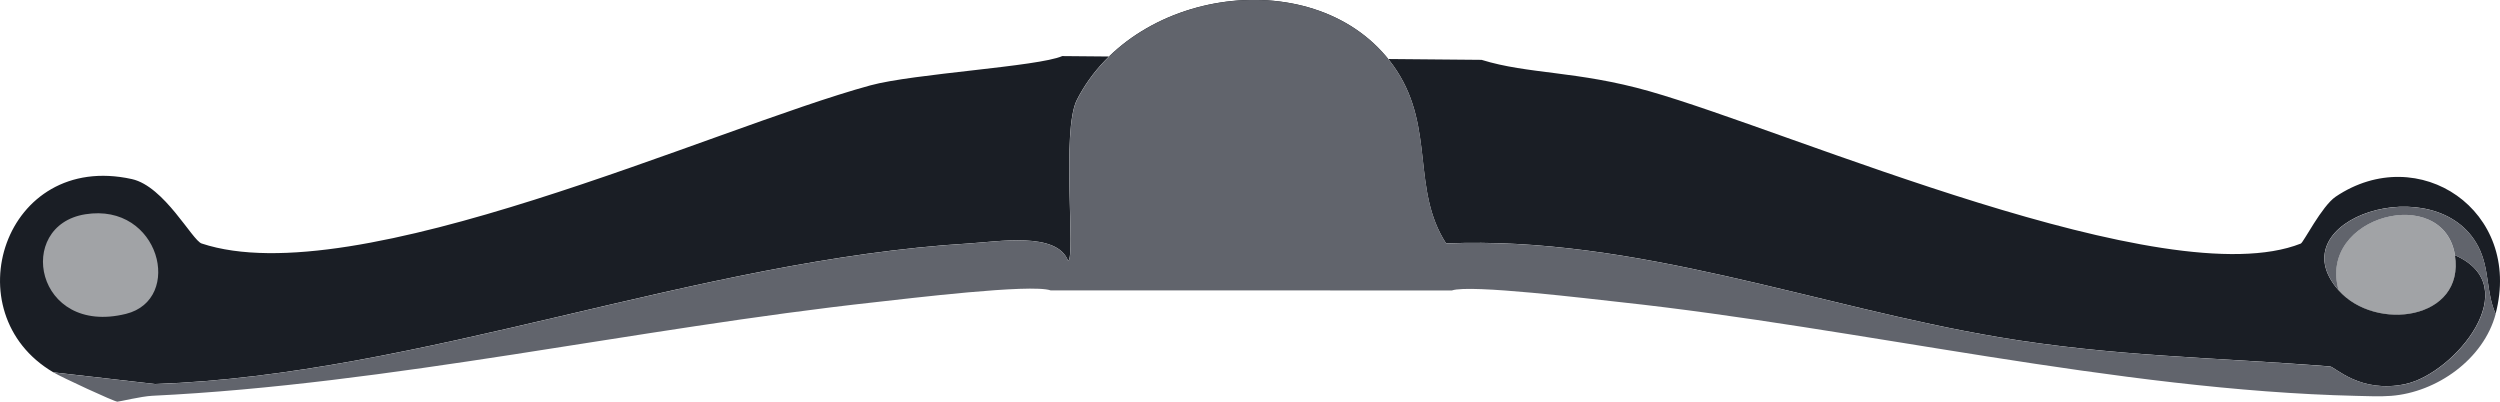 <?xml version="1.0" encoding="UTF-8"?>
<svg id="Layer_2" data-name="Layer 2" xmlns="http://www.w3.org/2000/svg" viewBox="0 0 318.29 51.14">
  <defs>
    <style>
      .cls-1 {
        fill: #61646c;
      }

      .cls-2 {
        fill: #1a1e25;
      }

      .cls-3 {
        fill: #a1a3a6;
      }
    </style>
  </defs>
  <g id="Layer_1-2" data-name="Layer 1">
    <g>
      <path class="cls-3" d="M312.55,32.5c1.3,8.25-10.11,9.81-14.81,4.47-2.74-9.54,13.36-13.65,14.81-4.47Z"/>
      <g>
        <path class="cls-2" d="M188.63,7.62c5.96,1.85,12.17,1.38,21.38,4,18.18,5.18,65.76,26.18,82.92,19.39.34-.14,2.66-4.76,4.44-5.97,10.56-7.11,23.82,1.78,20.36,14.91-1.22-2.67-.74-5.75-2.22-8.58-5.27-10.08-25.73-3.45-17.77,5.59,4.7,5.33,16.11,3.78,14.81-4.47,9.16,4-.07,15.05-6.29,16.4-5.74,1.25-8.99-2.19-9.62-2.24-14.77-1.17-27.48-1.25-42.2-3.73-23-3.88-46.4-12.93-70.33-11.93-4.41-6.82-1.44-14.59-6.29-22-9.09-13.88-33.22-11.01-40.72,3.73-1.99,3.91-.14,20.01-1.11,20.51-1.39-3.78-9-2.45-12.59-2.24-34.71,2.1-69.77,16.72-103.65,17.9l-12.96-1.49C-6.07,39.86.5,19.2,16.79,22.8c4.14.92,7.68,7.8,8.88,8.2,19.59,6.5,64.93-14.61,85.14-20.13,5.48-1.5,21.39-2.39,24.43-3.73"/>
        <path class="cls-2" d="M187.86,7.36c.26.09.52.17.77.25"/>
        <path class="cls-3" d="M10.86,27.28c9.49-1.52,12.56,10.85,5.18,12.68-11.56,2.86-14.17-11.24-5.18-12.68Z"/>
      </g>
      <path class="cls-1" d="M133.76,36.97c-2.5-.87-18.29,1.06-22.21,1.49-30.49,3.33-61.96,10.48-92.17,11.93-1.41.07-4.22.76-4.44.75-.45-.03-7.04-3.08-8.14-3.73l12.96,1.49c33.88-1.18,68.94-15.8,103.65-17.9,3.59-.22,11.2-1.54,12.59,2.24.97-.5-.88-16.59,1.11-20.51,7.5-14.74,31.63-17.6,40.72-3.73,4.85,7.41,1.89,15.17,6.29,22,23.93-1,47.33,8.05,70.33,11.93,14.72,2.48,27.43,2.56,42.2,3.73.64.05,3.88,3.48,9.62,2.24,6.23-1.35,15.45-12.4,6.29-16.4-1.45-9.17-17.55-5.07-14.81,4.47-7.96-9.04,12.5-15.67,17.77-5.59,1.48,2.83,1,5.91,2.22,8.58-1.52,5.76-7.5,10-13.33,10.44-1.44.11-3,.03-4.44,0-30.4-.71-63.21-8.64-93.65-11.93-3.72-.4-19.18-2.3-21.47-1.49"/>
    </g>
  </g>
</svg>